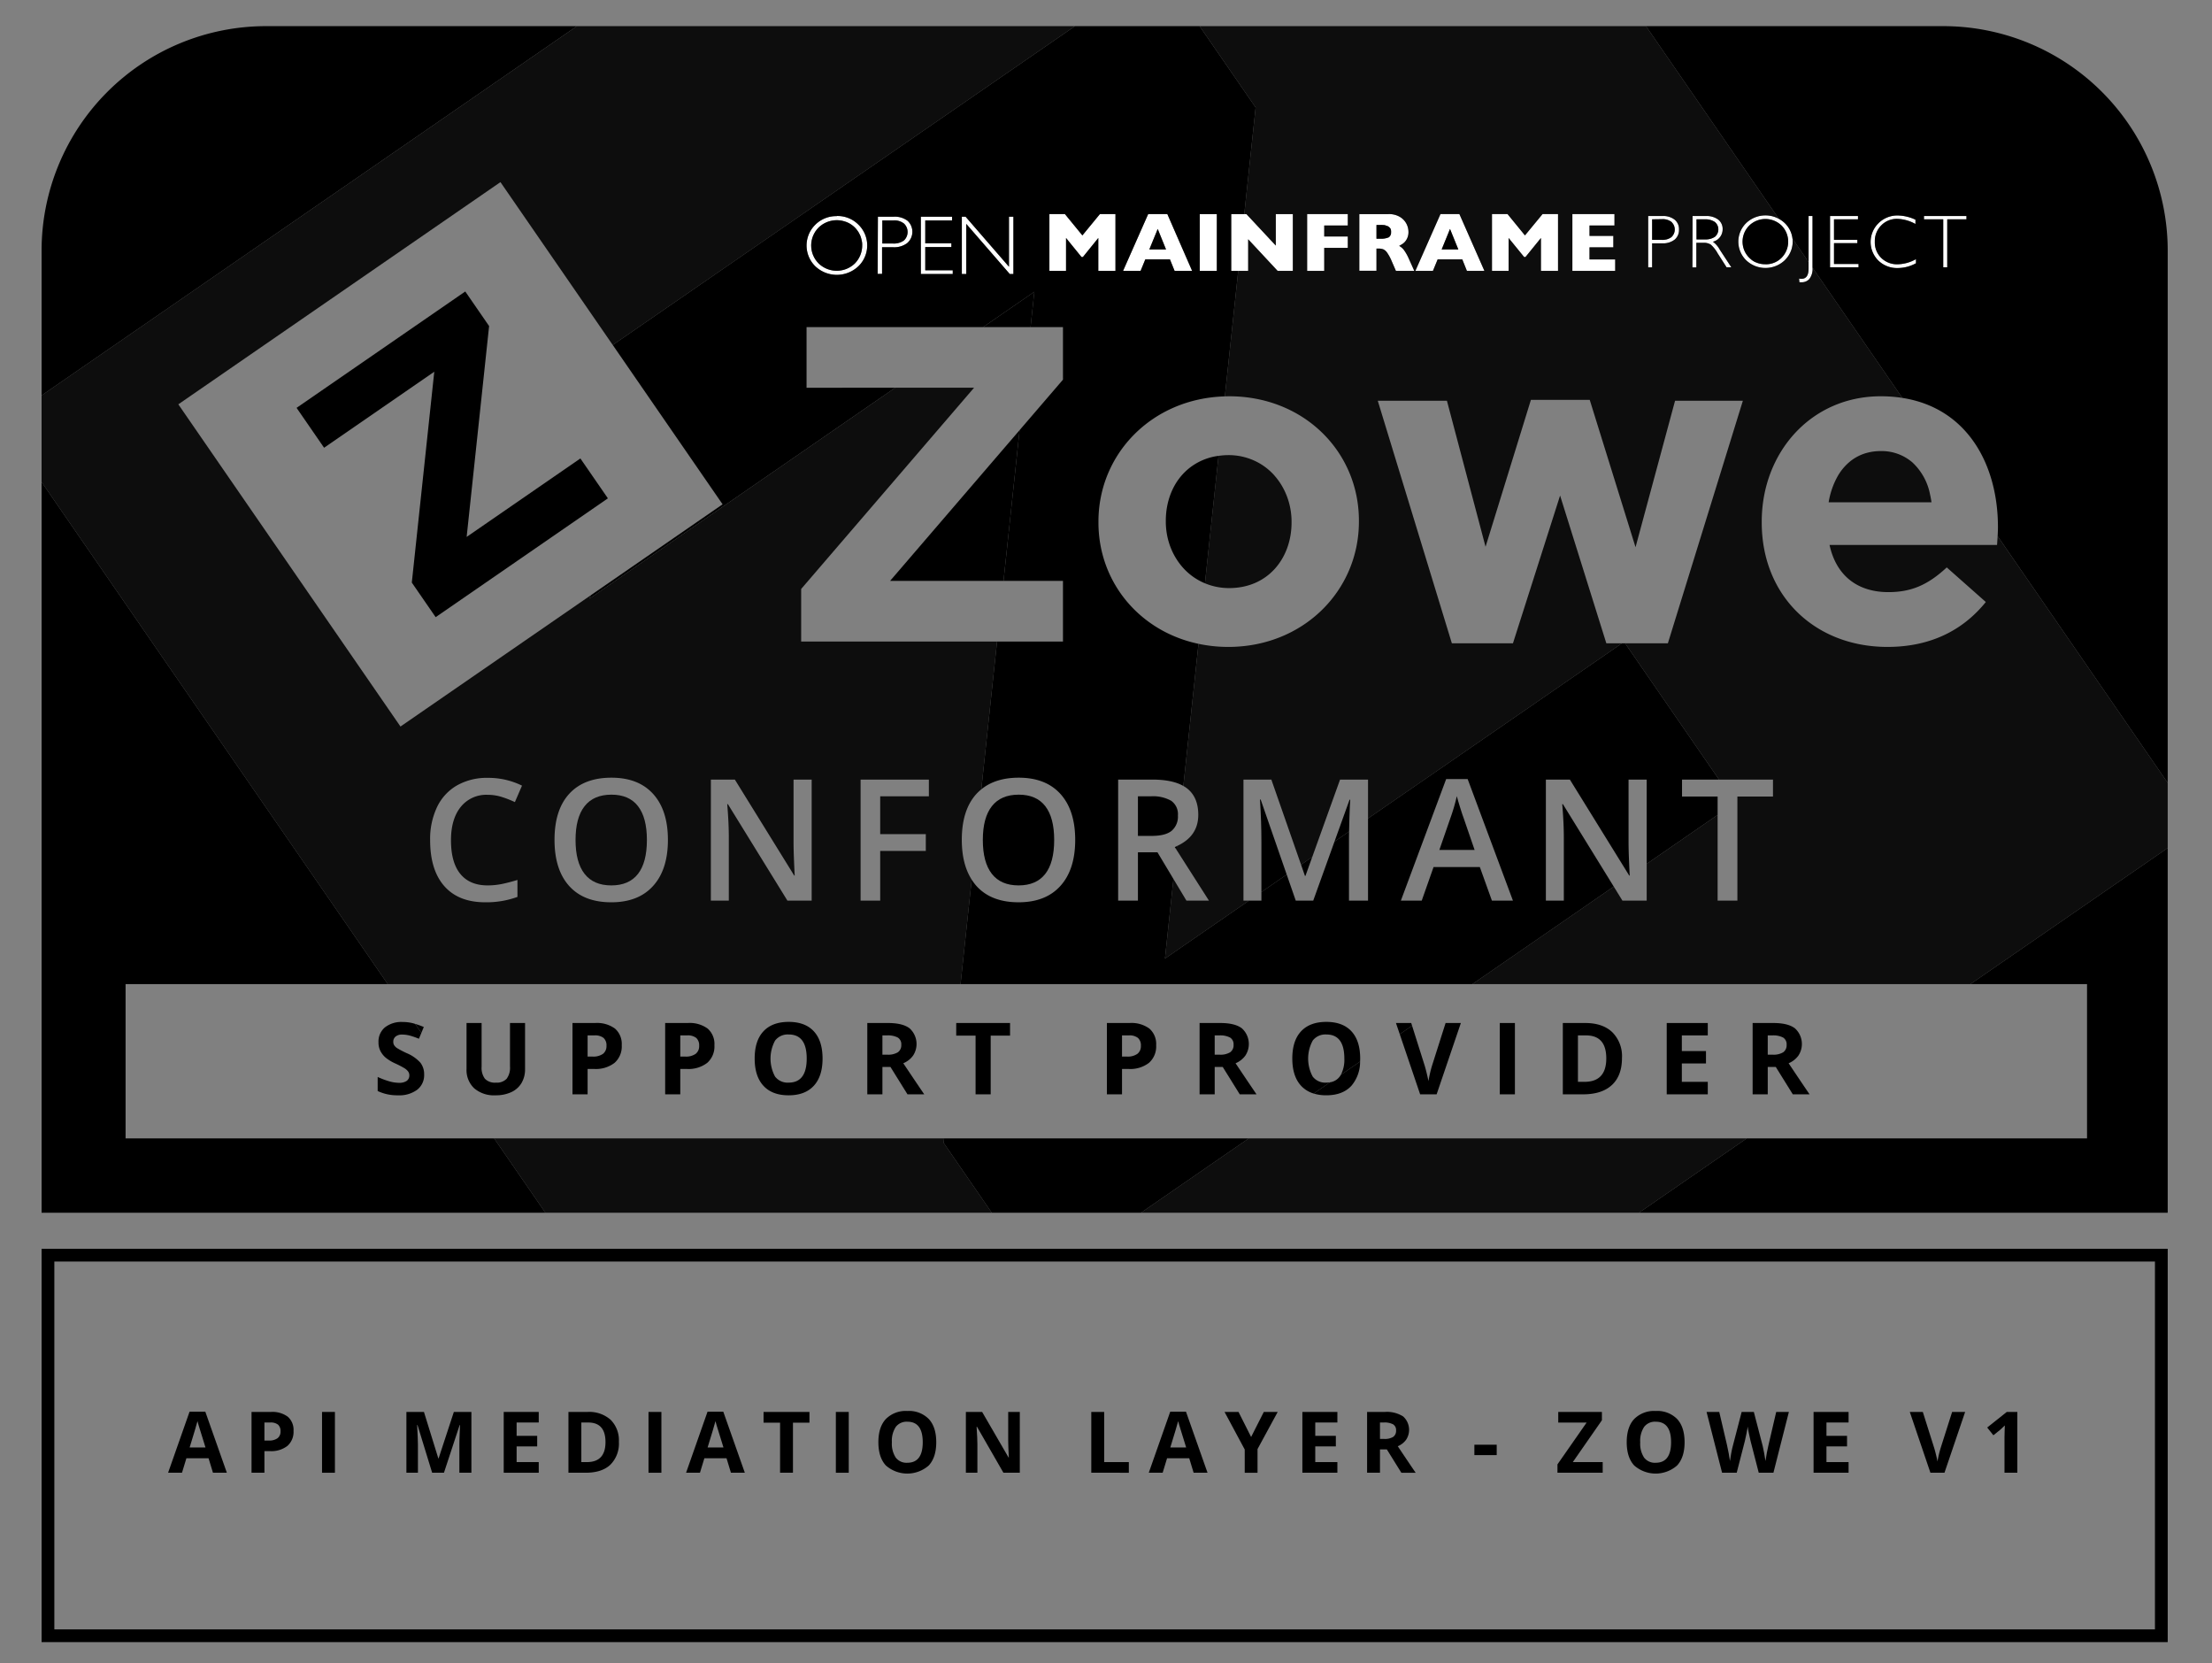 <svg id="Layer_1" data-name="Layer 1" xmlns="http://www.w3.org/2000/svg" viewBox="0 0 624.235 469.283"><rect x="0" y="0" width="624.235" height="469.283" fill="#808080" stroke="none"/><defs><style>.cls-1{fill:none;}.cls-2{fill:#fff;}.cls-3{opacity:0.9;}</style></defs><path d="M60.099,415.498l-1.243-4.083H52.602l-1.244,4.083h-3.919l6.055-17.225h4.447L64.019,415.498Zm-2.111-7.134q-1.726-5.55-1.942-6.277-.217-.728-.311-1.15-.388,1.503-2.218,7.428Z"/><path d="M82.834,403.695a5.244,5.244,0,0,1-1.73,4.235,7.399,7.399,0,0,1-4.922,1.467H74.622v6.102h-3.638V398.344h5.479A7.288,7.288,0,0,1,81.209,399.687,4.902,4.902,0,0,1,82.834,403.695Zm-8.213,2.722H75.818a3.984,3.984,0,0,0,2.511-.663,2.318,2.318,0,0,0,.833-1.93,2.383,2.383,0,0,0-.697-1.89,3.276,3.276,0,0,0-2.188-.609h-1.654Z"/><path d="M90.879,415.498V398.344H94.517V415.498Z"/><path d="M121.952,415.498l-4.13-13.458h-.105q.223,4.106.223,5.479v7.979h-3.25V398.344h4.951l4.061,13.118h.07l4.306-13.118h4.952V415.498h-3.392v-8.12q0-.574.018-1.325.018-.751.158-3.989h-.105L125.285,415.498Z"/><path d="M152.033,415.498h-9.88V398.344h9.88v2.98h-6.242v3.766h5.808v2.98h-5.808v4.424h6.242Z"/><path d="M174.65,406.757a8.448,8.448,0,0,1-2.411,6.488q-2.411,2.253-6.964,2.253h-4.857V398.344h5.386a9.069,9.069,0,0,1,6.523,2.218A8.157,8.157,0,0,1,174.65,406.757Zm-3.778.094q0-5.527-4.881-5.526H164.055V412.495h1.561Q170.872,412.495,170.872,406.851Z"/><path d="M183.012,415.498V398.344h3.638V415.498Z"/><path d="M206.274,415.498l-1.243-4.083h-6.254l-1.244,4.083H193.614l6.055-17.225h4.447l6.078,17.225Zm-2.111-7.134q-1.726-5.55-1.942-6.277-.217-.728-.311-1.15-.388,1.503-2.218,7.428Z"/><path d="M223.776,415.498h-3.637V401.372h-4.658v-3.027H228.434v3.027h-4.658Z"/><path d="M235.881,415.498V398.344H239.519V415.498Z"/><path d="M264.213,406.898q0,4.26-2.112,6.547a9.154,9.154,0,0,1-12.108,0q-2.112-2.288-2.112-6.57,0-4.283,2.118-6.542a7.917,7.917,0,0,1,6.071-2.259,7.809,7.809,0,0,1,6.049,2.276Q264.213,402.626,264.213,406.898Zm-12.52,0a7.164,7.164,0,0,0,1.091,4.329,3.816,3.816,0,0,0,3.262,1.455q4.354,0,4.354-5.784,0-5.796-4.33-5.797a3.844,3.844,0,0,0-3.273,1.461A7.135,7.135,0,0,0,251.694,406.898Z"/><path d="M287.793,415.498h-4.623L275.707,402.521H275.602q.223,3.438.223,4.905v8.072h-3.25V398.344h4.588l7.45,12.848h.083q-.177-3.343-.177-4.729v-8.119h3.274Z"/><path d="M307.965,415.498V398.344h3.638V412.495h6.958v3.004Z"/><path d="M336.848,415.498l-1.243-4.083H329.351l-1.244,4.083h-3.919l6.055-17.225h4.447L340.768,415.498Zm-2.111-7.134q-1.726-5.55-1.942-6.277-.217-.728-.311-1.15-.388,1.503-2.218,7.428Z"/><path d="M353.072,405.408l3.578-7.063h3.919l-5.69,10.478v6.677h-3.614v-6.56l-5.69-10.595H349.516Z"/><path d="M377.414,415.498H367.535V398.344h9.88v2.98h-6.242v3.766h5.808v2.98h-5.808v4.424h6.242Z"/><path d="M389.437,408.915v6.583h-3.638V398.344h4.998a8.558,8.558,0,0,1,5.175,1.272,5.077,5.077,0,0,1,.845,6.56,5.511,5.511,0,0,1-2.358,1.848q3.872,5.785,5.046,7.475h-4.037l-4.095-6.583Zm0-2.956h1.173a4.489,4.489,0,0,0,2.546-.575,2.052,2.052,0,0,0,.821-1.807,1.878,1.878,0,0,0-.839-1.737,5.094,5.094,0,0,0-2.599-.516h-1.103Z"/><path d="M416.075,410.524V407.59h6.301v2.934Z"/><path d="M452.287,415.498H439.521v-2.358l8.225-11.792h-8.002v-3.004h12.32v2.347L443.85,412.495h8.437Z"/><path d="M475.397,406.898q0,4.26-2.112,6.547a9.154,9.154,0,0,1-12.108,0q-2.112-2.288-2.112-6.57,0-4.283,2.118-6.542a7.917,7.917,0,0,1,6.071-2.259,7.809,7.809,0,0,1,6.049,2.276Q475.397,402.626,475.397,406.898Zm-12.52,0a7.164,7.164,0,0,0,1.091,4.329,3.816,3.816,0,0,0,3.262,1.455q4.354,0,4.354-5.784,0-5.796-4.33-5.797a3.844,3.844,0,0,0-3.273,1.461A7.135,7.135,0,0,0,462.877,406.898Z"/><path d="M500.468,415.498h-4.143l-2.323-9.012q-.129-.48-.439-1.988-.312-1.507-.358-2.024-.07.634-.352,2.036-.283,1.402-.435,2l-2.312,8.988H485.977L481.6,398.344h3.579l2.193,9.363q.576,2.593.834,4.494.07-.669.322-2.071t.476-2.177l2.499-9.609h3.438l2.5,9.609q.164.646.41,1.972t.376,2.276q.117-.916.375-2.282t.47-2.212l2.183-9.363h3.578Z"/><path d="M521.677,415.498h-9.88V398.344h9.88v2.98H515.435v3.766h5.808v2.98H515.435v4.424h6.242Z"/><path d="M550.897,398.344h3.672l-5.831,17.154H544.772l-5.82-17.154h3.673l3.227,10.208q.27.904.558,2.106.287,1.203.357,1.672a30.129,30.129,0,0,1,.88-3.778Z"/><path d="M569.301,415.498h-3.626v-9.927l.035-1.631.059-1.783q-.904.904-1.255,1.185l-1.972,1.584-1.748-2.183,5.526-4.399h2.98Z"/><path class="cls-1" d="M391.911,66.951a1.618,1.618,0,0,0,.652-1.448V65.457a1.621,1.621,0,0,0-.74-1.536,4.731,4.731,0,0,0-2.364-.449h-1.013v3.871h1.032A5.416,5.416,0,0,0,391.911,66.951Z"/><path class="cls-1" d="M483.964,66.803a2.726,2.726,0,0,0,.319-3.839l-.333-.333a4.634,4.634,0,0,0-2.826-.754h-2.364v5.666h2.391A4.66,4.66,0,0,0,483.964,66.803Z"/><path class="cls-1" d="M471.671,66.905a2.897,2.897,0,0,0,.209-4.092v0l-.001-.001a.262.262,0,0,1-.032-.037l-.143-.157a4.013,4.013,0,0,0-2.641-.782l-2.826.042v5.796h2.683A4.201,4.201,0,0,0,471.671,66.905Z"/><polygon class="cls-1" points="409.201 64.589 406.837 70.385 411.551 70.385 409.201 64.589"/><path class="cls-1" d="M255.083,67.848a3.273,3.273,0,0,0,.176-4.621.674.674,0,0,0-.162-.162,4.321,4.321,0,0,0-2.896-.883h-3.205v6.522H252.012A4.838,4.838,0,0,0,255.083,67.848Z"/><path class="cls-1" d="M530.751,127.26c-7.984,0-13.18,5.703-14.701,14.447h29.021C543.931,133.09,538.862,127.26,530.751,127.26Z"/><polygon class="cls-1" points="326.713 64.589 324.34 70.385 329.063 70.385 326.713 64.589"/><path class="cls-1" d="M231.025,74.328a7.369,7.369,0,0,0,10.218,0,7.246,7.246,0,0,0,0-10.144,7.372,7.372,0,0,0-10.218,0,7.155,7.155,0,0,0-.025,10.119l.006.006Z"/><path class="cls-1" d="M502.775,72.72a6.466,6.466,0,0,0,0-9.075,6.56,6.56,0,0,0-9.145,0,6.407,6.407,0,0,0-.001,9.061l.001 0a6.256,6.256,0,0,0,4.579,1.841v.014A6.206,6.206,0,0,0,502.775,72.72Z"/><path class="cls-2" d="M466.236,68.644h2.752a5.382,5.382,0,0,0,3.608-1.041,3.521,3.521,0,0,0,1.221-2.826,3.407,3.407,0,0,0-1.221-2.798,5.186,5.186,0,0,0-3.488-1.031h-3.987V75.416h1.115Zm0-6.767,2.826-.042a4.013,4.013,0,0,1,2.641.782l.143.157a.261.261,0,0,0,.032.037,2.897,2.897,0,0,1-.207,4.092l-0.0 0-.001.001a4.2,4.2,0,0,1-2.752.768H466.236Z"/><path class="cls-2" d="M478.719,68.501h1.998a3.648,3.648,0,0,1,2.058.495,9.42,9.42,0,0,1,1.957,2.479l2.521,3.941h1.337l-3.275-5a6.695,6.695,0,0,0-1.929-2.22,3.594,3.594,0,0,0,2.752-3.506,3.34,3.34,0,0,0-1.23-2.724,5.487,5.487,0,0,0-3.566-1.018h-3.696l-.042,14.496h1.115Zm.042-6.624h2.364a4.634,4.634,0,0,1,2.826.754l.333.333a2.726,2.726,0,0,1-.319,3.839,4.66,4.66,0,0,1-2.812.74h-2.391Z"/><path class="cls-2" d="M503.645,73.442l.176-.185c.028-.032.055-.06.083-.088a7.25,7.25,0,0,0-.258-10.249L503.645,62.919a7.912,7.912,0,0,0-10.856,0l-.143.148-.009.005a7.339,7.339,0,0,0,.153,10.37A7.906,7.906,0,0,0,503.645,73.442Zm-10.014-.735a6.407,6.407,0,0,1-.001-9.061l.001-0a6.56,6.56,0,0,1,9.145,0,6.466,6.466,0,0,1,0,9.075,6.206,6.206,0,0,1-4.565,1.841V74.547a6.256,6.256,0,0,1-4.579-1.841Z"/><path class="cls-2" d="M508.472,79.636a2.899,2.899,0,0,0,2.132-.916,4.69,4.69,0,0,0,.897-3.275V60.949h-1.115V75.764c0,1.943-.666,2.9-2.031,2.9a3.475,3.475,0,0,1-.652-.074l.102,1.045Q508.139,79.65,508.472,79.636Z"/><polygon class="cls-2" points="524.487 74.474 517.563 74.474 517.563 68.604 524.154 68.604 524.154 67.66 517.563 67.66 517.563 61.878 524.33 61.878 524.33 60.949 516.444 60.949 516.444 75.413 524.487 75.413 524.487 74.474"/><path class="cls-2" d="M540.549,61.979v.003c.02.009.04.016.06.025Z"/><path class="cls-2" d="M535.576,75.62a10.747,10.747,0,0,0,5.116-1.351V73.113a10.927,10.927,0,0,1-5.143,1.448,6.381,6.381,0,0,1-4.653-1.785,6.133,6.133,0,0,1-1.813-4.607,6.208,6.208,0,0,1,1.813-4.579,6.076,6.076,0,0,1,4.491-1.841,11.068,11.068,0,0,1,5.162,1.448V61.982a12.151,12.151,0,0,0-5.028-1.191,7.546,7.546,0,0,0-5.352,2.132.532.532,0,0,1-.102.102l-.004.005h-0a7.406,7.406,0,0,0,.005,10.472A7.582,7.582,0,0,0,535.576,75.62Z"/><polygon class="cls-2" points="548.388 75.413 549.521 75.413 549.521 61.878 554.942 61.878 554.942 60.949 542.953 60.949 542.953 61.878 548.388 61.878 548.388 75.413"/><polygon class="cls-2" points="314.787 76.429 314.787 60.401 310.393 60.401 305.453 66.415 300.527 60.401 296.146 60.401 296.146 76.429 300.841 76.429 300.841 67.14 305.208 72.516 305.596 72.516 309.944 67.14 309.944 76.429 314.787 76.429"/><path class="cls-2" d="M323.207,73.184h6.957l1.318,3.247h4.945L329.429,60.399h-5.407l-7.091,16.032h4.945Zm3.506-8.594,2.35,5.796h-4.723Z"/><rect class="cls-2" x="338.573" y="60.402" width="4.824" height="16.027"/><polygon class="cls-2" points="352.24 67.501 360.557 76.429 364.849 76.429 364.849 60.401 360.034 60.401 360.034 69.282 351.745 60.401 347.457 60.401 347.457 76.429 352.24 76.429 352.24 67.501"/><polygon class="cls-2" points="373.707 69.936 380.358 69.936 380.358 66.721 373.707 66.721 373.707 63.617 380.358 63.617 380.358 60.398 368.878 60.398 368.878 76.429 373.707 76.429 373.707 69.936"/><path class="cls-2" d="M390.348,70.328a2.689,2.689,0,0,1,1.082.925,12.418,12.418,0,0,1,1.249,2.28l1.258,2.896h5.19l-1.577-3.506a12.791,12.791,0,0,0-1.42-2.479,4.449,4.449,0,0,0-1.277-1.073,10.996,10.996,0,0,0,1.175-.726,3.759,3.759,0,0,0,.985-1.216,4.077,4.077,0,0,0,.463-2.058,5.066,5.066,0,0,0-.55-2.202,4.867,4.867,0,0,0-1.841-1.957,5.925,5.925,0,0,0-3.261-.809H383.604V76.387h4.843V70.125h.537A3.927,3.927,0,0,1,390.348,70.328Zm-1.901-6.855h1.013a4.731,4.731,0,0,1,2.364.449,1.621,1.621,0,0,1,.74,1.536v.046a1.618,1.618,0,0,1-.652,1.448,5.417,5.417,0,0,1-2.433.393h-1.032Z"/><path class="cls-2" d="M405.709,73.184h6.957l1.304,3.247h4.945L411.852,60.399h-5.347l-7.086,16.032h4.958Zm3.492-8.594L411.551,70.385h-4.713Z"/><polygon class="cls-2" points="425.737 67.14 430.118 72.516 430.492 72.516 434.859 67.14 434.859 76.429 439.683 76.429 439.683 60.401 435.307 60.401 430.349 66.415 425.437 60.401 421.042 60.401 421.042 76.429 425.737 76.429 425.737 67.14"/><polygon class="cls-2" points="455.815 73.196 448.567 73.196 448.567 69.777 455.293 69.777 455.293 66.544 448.567 66.544 448.567 63.616 455.612 63.616 455.612 60.401 443.729 60.401 443.729 76.429 455.815 76.429 455.815 73.196"/><path class="cls-2" d="M242.214,75.137l.204-.199a.142.142,0,0,1,.037-.037,8.176,8.176,0,0,0-.241-11.559,8.307,8.307,0,0,0-6.073-2.405v.042a8.344,8.344,0,0,0-6.045,2.405l-.157.162a8.201,8.201,0,0,0,.157,11.591A8.838,8.838,0,0,0,242.214,75.137Zm-11.189-10.953a7.372,7.372,0,0,1,10.218,0,7.246,7.246,0,0,1,0,10.144,7.369,7.369,0,0,1-10.218,0l-.018-.019a7.155,7.155,0,0,1,.012-10.119h0l.006-.006Z"/><path class="cls-2" d="M248.922,69.749h3.09a6.064,6.064,0,0,0,4.015-1.175,4.227,4.227,0,0,0,.088-6.291,5.995,5.995,0,0,0-3.913-1.147h-4.454l-.069,16.134h1.244Zm.074-7.567h3.205a4.321,4.321,0,0,1,2.896.883.674.674,0,0,1,.162.162,3.273,3.273,0,0,1-.176,4.621,4.838,4.838,0,0,1-3.071.856h-3.016Z"/><polygon class="cls-2" points="268.869 76.255 261.112 76.255 261.112 69.691 268.48 69.691 268.48 68.646 261.112 68.646 261.112 62.184 268.679 62.184 268.679 61.139 259.868 61.139 259.868 77.3 268.869 77.3 268.869 76.255"/><polygon class="cls-2" points="272.683 63.164 284.955 77.3 285.986 77.3 285.986 61.139 284.737 61.139 284.737 75.255 272.493 61.139 271.435 61.139 271.435 77.3 272.683 77.3 272.683 63.164"/><polygon points="368.402 247.108 370.321 241.768 367.159 243.949 368.262 247.108 368.402 247.108"/><path d="M243.281,69.942a7.239,7.239,0,0,1-.485,2.008A7.238,7.238,0,0,0,243.281,69.942Z"/><path d="M252.202,62.182h-0a4.318,4.318,0,0,1,.775.022A4.317,4.317,0,0,0,252.202,62.182Z"/><path d="M332.025,239.766l.115-1.079c-.209.096-.398.202-.617.292Z"/><path d="M231.019,64.19c-.082.082-.154.17-.231.255.079-.087.153-.177.237-.261Z"/><path d="M343.871,128.608a16.68,16.68,0,0,0-8.731,3.859,16.68,16.68,0,0,1,8.731-3.859Z"/><path d="M321.127,224.66v11.166h3.878q3.901,0,5.653-1.448a5.256,5.256,0,0,0,1.752-4.299,4.625,4.625,0,0,0-1.893-4.157,10.375,10.375,0,0,0-5.699-1.262Z"/><path d="M548.39,7.377h-83.886l37.481,54.348A7.902,7.902,0,0,1,503.645,62.919l.001.001a7.218,7.218,0,0,1,2.203,4.409l4.538,6.58V60.949h1.115V75.445c.003.027-.002.054.001.081L536.832,112.255c18.468,2.876,26.996,18.973,26.996,36.422,0,.805-.037,1.683-.089,2.593l47.997,69.596V70.723A63.346,63.346,0,0,0,548.39,7.377Zm-23.903,68.036h-8.043V60.949h7.886v.929h-6.767v5.782h6.591v.944h-6.591v5.87h6.924Zm16.205-1.144a10.748,10.748,0,0,1-5.116,1.351,7.582,7.582,0,0,1-5.509-2.118,7.406,7.406,0,0,1-.005-10.472h0l.004-.005a.532.532,0,0,0,.102-.102,7.545,7.545,0,0,1,5.352-2.132,12.151,12.151,0,0,1,5.028,1.191v-.003l.06.028c-.02-.009-.04-.016-.06-.025v1.214a11.069,11.069,0,0,0-5.162-1.448,6.077,6.077,0,0,0-4.491,1.841,6.208,6.208,0,0,0-1.813,4.579,6.132,6.132,0,0,0,1.813,4.607,6.382,6.382,0,0,0,4.653,1.785,10.928,10.928,0,0,0,5.144-1.448Zm14.25-12.391h-5.421v13.535h-1.133v-13.535h-5.435v-.929h11.989Z"/><path d="M254.378,68.255a4.837,4.837,0,0,0,.705-.407,3.256,3.256,0,0,0,.96-1.652,3.256,3.256,0,0,1-.96,1.652A4.836,4.836,0,0,1,254.378,68.255Z"/><path d="M255.935,64.336a3.262,3.262,0,0,0-.676-1.108.676.676,0,0,0-.162-.162.673.673,0,0,1,.162.162A3.261,3.261,0,0,1,255.935,64.336Z"/><polygon points="326.713 64.59 326.713 64.59 329.063 70.385 326.713 64.59"/><path d="M412.944,230.5q-.352-.935-.97-2.943-.62-2.008-.853-2.943a52.443,52.443,0,0,1-1.846,6.284l-3.083,8.899h9.951Z"/><path d="M203.921,142.283l-37.208,25.66-.352.946,86.273-59.498H227.613v-17.108h49.828l14.449-9.965-1.062,9.965h9.148v14.827l-12.247,14.252-4.532,42.523h16.779v17.108H281.374l-4.444,41.7q3.999-3.277,10.566-3.289,7.616,0,11.773,4.602,4.157,4.603,4.157,12.965,0,8.339-4.169,12.964-4.17,4.626-11.809,4.625-7.731,0-11.878-4.59a13.764,13.764,0,0,1-1.355-1.812l-3.142,29.479H415.522l39.889-27.509-14.348-23.248h-.187l.116,1.519q.327,4.345.327,7.942v17.753H436.252V219.941h6.773l16.749,27.073h.14q-.047-.536-.187-3.912-.141-3.375-.141-5.268V219.941h5.116v23.777l20.014-13.802V224.73H474.673v-4.789h10.452l-26.511-38.441h-.904l-71.649,49.412v23.18h-5.373V237.204c0-.76.01-1.639.027-2.605l-4.121,2.842L370.598,254.093h-4.929l-2.554-7.355-7.14,4.924v2.431H352.45l-23.693,16.34,2.393-22.456L326.64,240.451H321.127v13.642h-5.582V219.941h9.646q5.624,0,8.754,1.799l4.273-40.101c-16.657-3.526-28.232-17.414-28.232-34.229v-.254c0-19.142,15.122-34.737,35.671-35.329l3.772-35.398h-1.974v-16.028h3.682l3.207-30.093-15.814-22.931H303.35L172.919,97.329Zm204.187,77.519H414.181l12.777,34.291h-5.933l-3.41-9.483H404.557l-3.34,9.483h-5.887ZM338.573,60.402h4.824V76.429H338.573Zm-14.552-.003h5.407l6.998,16.032h-4.945l-1.318-3.247h-6.957l-1.332,3.247h-4.945Zm-27.875.002h4.381l4.926,6.014,4.94-6.014h4.394v16.028h-4.843v-9.289l-4.348,5.376h-.388l-4.367-5.376v9.289h-4.695Zm-24.711.738h1.058l12.244,14.116V61.139h1.249v16.161h-1.031l-12.272-14.136v14.136h-1.248Zm-11.567,0h8.811v1.045h-7.567v6.462h7.368v1.045h-7.368v6.564h7.757v1.045h-9.001Zm-12.121-.003h4.454a5.994,5.994,0,0,1,3.913,1.147,4.227,4.227,0,0,1-.088,6.291,6.064,6.064,0,0,1-4.015,1.175h-3.09v7.521h-1.244Zm-17.809,2.409.157-.162a8.344,8.344,0,0,1,6.046-2.405V60.937a8.307,8.307,0,0,1,6.073,2.405,8.176,8.176,0,0,1,.24,11.559.142.142,0,0,0-.037.037l-.203.199a8.838,8.838,0,0,1-12.119,0A8.201,8.201,0,0,1,229.938,63.546Z"/><path d="M287.449,249.795q4.976,0,7.511-3.224,2.534-3.224,2.534-9.601,0-6.284-2.512-9.531-2.511-3.246-7.486-3.246-5.023,0-7.58,3.246-2.558,3.248-2.558,9.531,0,6.306,2.546,9.565Q282.45,249.794,287.449,249.795Z"/><polygon points="231.006 74.309 231.006 74.309 231.025 74.328 231.006 74.309 231.006 74.309"/><polygon points="266.434 321.171 266.299 322.445 279.882 342.142 321.988 342.142 352.396 321.171 266.434 321.171"/><polygon points="35.439 321.171 35.439 277.636 109.425 277.636 11.736 135.985 11.736 323.699 11.736 342.142 153.911 342.142 139.448 321.171 35.439 321.171"/><path d="M75.081,7.377A63.346,63.346,0,0,0,11.736,70.723v40.842L162.811,7.377Z"/><polygon points="588.971 277.636 588.971 321.171 492.935 321.171 462.527 342.142 611.736 342.142 611.736 239.241 556.062 277.636 588.971 277.636"/><path d="M329.472,142.349a20.082,20.082,0,0,1,.584-2.144A20.082,20.082,0,0,0,329.472,142.349Z"/><path d="M330.048,153.61a19.919,19.919,0,0,1-.782-3.147A19.919,19.919,0,0,0,330.048,153.61Z"/><path d="M328.997,146.904v0a21.745,21.745,0,0,1,.474-4.555A21.745,21.745,0,0,0,328.997,146.904Z"/><path d="M333.02,159.176A19.002,19.002,0,0,1,330.048,153.61,19.002,19.002,0,0,0,333.02,159.176Z"/><path d="M468.919,67.673a4.18,4.18,0,0,0,1.06-.071,4.178,4.178,0,0,1-1.06.071Z"/><path d="M471.847,62.775a.263.263,0,0,0,.032.037l.001.001-0-.001a.252.252,0,0,1-.032-.037l-.143-.157a4.013,4.013,0,0,0-2.641-.782h-0a4.012,4.012,0,0,1,2.641.782Z"/><path d="M471.671,66.905a4.2,4.2,0,0,1-1.309.625A4.198,4.198,0,0,0,471.671,66.905Z"/><path d="M471.673,66.904h0a2.872,2.872,0,0,0,.264-.292,2.881,2.881,0,0,1-.266.294Z"/><path d="M391.911,66.951a1.618,1.618,0,0,0,.516-.638A1.618,1.618,0,0,1,391.911,66.951Z"/><g class="cls-3"><path d="M563.574,153.746H516.305c1.9,8.745,7.984,13.307,16.602,13.307,6.463,0,11.152-2.027,16.474-6.97l11.026,9.758c-6.337,7.857-15.461,12.673-27.754,12.673-20.404,0-35.484-14.32-35.484-35.104v-.254c0-19.389,13.814-35.357,33.583-35.357a39.483,39.483,0,0,1,6.081.456L511.503,75.526a4.687,4.687,0,0,1-.898,3.194,2.9,2.9,0,0,1-2.132.916q-.333.014-.666 0l-.102-1.045a3.477,3.477,0,0,0,.652.074c1.365,0,2.031-.957,2.031-2.9V73.909l-4.538-6.58a7.233,7.233,0,0,1-1.945,5.84c-.028.028-.056.055-.083.088l-.176.185a7.906,7.906,0,0,1-10.856,0,7.339,7.339,0,0,1-.153-10.37l.009-.005.143-.148a7.909,7.909,0,0,1,9.196-1.193l-37.481-54.348H338.532l15.814,22.931-3.207,30.093h.606l8.289,8.881v-8.881h4.815v16.028h-4.292l-8.317-8.928v8.928h-2.809L345.659,111.828c.402-.012.802-.028,1.208-.028,21.037,0,36.624,15.588,36.624,35.104v.253c0,19.517-15.714,35.358-36.878,35.358a40.463,40.463,0,0,1-8.393-.876l-4.273,40.101a8.677,8.677,0,0,1,1.034.678q3.176,2.476,3.177,7.475c0,4.04-2.023,6.963-6.016,8.795l-.115,1.079,9.145,14.326h-6.354l-3.666-6.116-2.393,22.456,23.693-16.34h-1.544V219.941h7.872l8.381,24.008,3.162-2.181,7.845-21.827h7.896v10.971L457.711,181.5h-4.393l-13.053-41.694-13.306,41.694h-17.235l-20.911-68.434h19.517l10.899,41.187,12.799-41.44h16.602l12.926,41.567,11.152-41.314h19.137l-21.165,68.434H458.615l26.511,38.441h15.219v4.789H490.3v29.362h-5.583V229.916l-20.014,13.802v10.374h-6.845l-2.447-3.966L415.522,277.636H556.062l55.674-38.395v-18.374l-47.997-69.596C563.693,152.079,563.634,152.912,563.574,153.746ZM380.358,63.617h-6.651v3.104h6.651v3.215h-6.651v6.493h-4.829v-16.031h11.48ZM393.937,76.429l-1.258-2.896a12.413,12.413,0,0,0-1.249-2.28,2.689,2.689,0,0,0-1.082-.925,3.926,3.926,0,0,0-1.365-.203h-.537v6.263h-4.843V60.402h8.219a5.925,5.925,0,0,1,3.261.809,4.866,4.866,0,0,1,1.841,1.957,5.064,5.064,0,0,1,.55,2.202,4.077,4.077,0,0,1-.462,2.058,3.76,3.76,0,0,1-.985,1.216,10.993,10.993,0,0,1-1.175.726,4.448,4.448,0,0,1,1.277,1.073,12.792,12.792,0,0,1,1.42,2.479l1.577,3.506Zm20.033.002-1.304-3.247h-6.957l-1.332,3.247h-4.958l7.086-16.032h5.347l7.063,16.032Zm25.713-.002h-4.824v-9.289l-4.367,5.376h-.374l-4.381-5.376v9.289h-4.695v-16.028h4.395l4.912,6.014,4.958-6.014h4.376Zm16.132,0H443.729v-16.028h11.883v3.215h-7.045v2.928h6.726v3.233h-6.726v3.419h7.248Zm16.781-8.826a5.382,5.382,0,0,1-3.608,1.041h-2.752v6.772h-1.115V60.948h3.987a5.185,5.185,0,0,1,3.488,1.031,3.407,3.407,0,0,1,1.221,2.798A3.521,3.521,0,0,1,472.596,67.604Zm14.656,7.812-2.521-3.941a9.421,9.421,0,0,0-1.957-2.479,3.648,3.648,0,0,0-2.058-.495h-1.998l-0,6.943h-1.115l.042-14.496h3.696a5.487,5.487,0,0,1,3.566,1.018,3.339,3.339,0,0,1,1.23,2.724,3.594,3.594,0,0,1-2.752,3.506,6.694,6.694,0,0,1,1.929,2.22l3.275,5Z"/></g><path d="M388.447,67.345v0h1.031a5.414,5.414,0,0,0,.622.007,5.416,5.416,0,0,1-.622-.007Z"/><path d="M481.124,61.877a4.623,4.623,0,0,1,1.341.124,4.626,4.626,0,0,0-1.341-.124h-2.364l0,5.666V61.877Z"/><polygon points="291.89 82.319 277.441 92.283 290.828 92.283 291.89 82.319"/><polygon points="163.787 129.341 131.689 151.477 138.028 91.989 131.301 82.235 83.695 115.066 91.457 126.321 122.555 104.874 116.215 164.363 122.943 174.117 171.55 140.596 163.787 129.341"/><polygon points="283.197 163.885 287.729 121.362 251.185 163.885 283.197 163.885"/><g class="cls-3"><polygon points="266.434 321.171 139.448 321.171 153.911 342.142 279.882 342.142 266.299 322.445 266.434 321.171"/></g><g class="cls-3"><polygon points="352.396 321.171 321.988 342.142 462.527 342.142 492.935 321.171 352.396 321.171"/></g><g class="cls-3"><path d="M271.074,277.636l3.142-29.479c-1.85-2.887-2.792-6.621-2.792-11.234q0-8.457,4.17-12.988a12.972,12.972,0,0,1,1.335-1.243l4.444-41.7h-55.282v-14.827l48.791-56.775H252.634l-86.273,59.498.352-.946-53.698,37.032L50.323,114.07l90.905-62.692,31.69,45.951L303.35,7.377H162.811L11.736,111.565v24.419l97.689,141.652ZM242.861,219.941h19.27v4.719H248.397V235.335H261.267v4.742H248.397v14.016H242.861Zm-42.252,0h6.773l16.749,27.073h.14q-.047-.536-.187-3.912-.141-3.375-.141-5.268V219.941h5.116v34.151h-6.845l-16.795-27.214h-.187l.116,1.519q.327,4.345.327,7.942v17.753h-5.068Zm-39.951,3.994q4.169-4.531,11.901-4.531,7.616,0,11.773,4.602,4.157,4.603,4.157,12.965,0,8.339-4.169,12.964-4.17,4.626-11.809,4.625-7.731,0-11.878-4.59-4.147-4.589-4.146-13.046Q156.488,228.467,160.658,223.935Zm-37.323,3.762a13.913,13.913,0,0,1,5.641-6.12,17.067,17.067,0,0,1,8.667-2.126,21.519,21.519,0,0,1,9.67,2.195l-2.009,4.648a30.106,30.106,0,0,0-3.655-1.437,13.19,13.19,0,0,0-4.053-.619,9.201,9.201,0,0,0-7.568,3.411q-2.757,3.41-2.757,9.413,0,6.284,2.651,9.508,2.651,3.223,7.674,3.224a20.156,20.156,0,0,0,4.204-.433q2.033-.432,4.229-1.109v4.789a25.649,25.649,0,0,1-9.11,1.518q-7.499,0-11.516-4.543-4.018-4.542-4.019-12.999A20.997,20.997,0,0,1,123.334,227.697Z"/></g><g class="cls-3"><path d="M172.512,249.795q4.976,0,7.511-3.224,2.534-3.224,2.534-9.601,0-6.284-2.512-9.531-2.511-3.246-7.486-3.246-5.023,0-7.58,3.246-2.558,3.248-2.558,9.531,0,6.306,2.546,9.565Q167.513,249.794,172.512,249.795Z"/></g><path d="M346.613,128.401a17.455,17.455,0,0,1,8.861,2.334,17.455,17.455,0,0,0-8.861-2.334,19.895,19.895,0,0,0-2.742.207v0A19.896,19.896,0,0,1,346.613,128.401Z"/><path d="M493.63,63.646c-.063.063-.118.131-.178.196.06-.065.115-.134.178-.197Z"/><path d="M497.571,74.53a6.243,6.243,0,0,0,.639.018v.014h0v-.014A6.246,6.246,0,0,1,497.571,74.53Z"/><path d="M381.039,225.618h-.187l-4.258,11.824,4.121-2.842c.021-1.192.054-2.524.102-4.029Q380.945,226.482,381.039,225.618Z"/><path d="M355.577,225.571q.397,6.354.397,11.913v14.178l7.14-4.924L355.765,225.571Z"/><path d="M11.736,463.283h600V352.313h-600Zm3.6-107.37h592.8V459.683H15.336Z"/><path d="M392.167,64.215a1.619,1.619,0,0,0-.343-.293,4.731,4.731,0,0,0-2.364-.449h-1.013V67.345h1.031a5.415,5.415,0,0,0,2.433-.393,1.618,1.618,0,0,0,.652-1.448v-.046a1.622,1.622,0,0,0-.397-1.242Z"/><path d="M484.283,62.964l-.333-.333a4.805,4.805,0,0,0-2.826-.754h-2.364v5.666h2.391a4.66,4.66,0,0,0,2.812-.74A2.725,2.725,0,0,0,484.283,62.964Z"/><path d="M472.467,63.802a2.917,2.917,0,0,0-.173-.375c-.024-.047-.039-.096-.066-.142a2.951,2.951,0,0,0-.245-.333c-.037-.046-.063-.096-.103-.14l-.001-.001a.263.263,0,0,1-.032-.037l-.143-.157a4.012,4.012,0,0,0-2.641-.782l-2.826.042v5.796h2.682a4.178,4.178,0,0,0,1.06-.071c.128-.023.258-.037.383-.072a4.2,4.2,0,0,0,1.309-.625,2.881,2.881,0,0,0,.266-.294c.041-.049.091-.091.129-.142a2.837,2.837,0,0,0,.214-.361c.023-.044.055-.084.076-.129a2.869,2.869,0,0,0,.151-.428c.01-.034.027-.066.035-.1a2.881,2.881,0,0,0,.06-.407c.005-.048.019-.095.021-.143a2.897,2.897,0,0,0-.018-.415c-.004-.047 0-.094-.006-.14a2.888,2.888,0,0,0-.101-.419C472.485,63.887,472.481,63.843,472.467,63.802Z"/><path d="M340.039,164.566l3.832-35.958a16.68,16.68,0,0,0-8.731,3.859,16.957,16.957,0,0,0-4.278,5.709,19.014,19.014,0,0,0-.807,2.029,20.082,20.082,0,0,0-.584,2.144,21.745,21.745,0,0,0-.474,4.555v.253a20.427,20.427,0,0,0,.268,3.307A19.919,19.919,0,0,0,330.048,153.61a19.002,19.002,0,0,0,2.972,5.566A17.206,17.206,0,0,0,340.039,164.566Z"/><g class="cls-3"><path d="M343.871,128.608l-3.832,35.958a17.701,17.701,0,0,0,6.828,1.347c11.025,0,17.615-8.491,17.615-18.503v-.254a20.21,20.21,0,0,0-.188-2.719,19.809,19.809,0,0,0-2.196-6.768,18.367,18.367,0,0,0-2.366-3.412c-.067-.076-.125-.159-.193-.233a17.247,17.247,0,0,0-4.065-3.29,17.455,17.455,0,0,0-8.861-2.334A19.896,19.896,0,0,0,343.871,128.608Z"/></g><polygon points="406.838 70.385 411.551 70.385 409.201 64.59 406.838 70.385"/><path d="M254.378,68.255a4.836,4.836,0,0,0,.705-.407,3.256,3.256,0,0,0,.96-1.652,3.267,3.267,0,0,0-.784-2.968.673.673,0,0,0-.162-.162,4.321,4.321,0,0,0-2.896-.883h-3.205V68.704h3.016A4.838,4.838,0,0,0,254.378,68.255Z"/><g class="cls-3"><path d="M526.56,127.844a12.843,12.843,0,0,0-4.613,2.468,15.011,15.011,0,0,0-3.422,4.17,22.42,22.42,0,0,0-2.475,7.226h29.021c-.099-.749-.239-1.469-.397-2.174a16.627,16.627,0,0,0-5.046-9.13c-.094-.081-.193-.154-.289-.232a13.246,13.246,0,0,0-8.588-2.911A14.709,14.709,0,0,0,526.56,127.844Z"/></g><polygon points="329.063 70.385 326.713 64.59 324.341 70.385 329.063 70.385"/><path d="M230.513,73.761c.085.104.181.202.272.303.074.081.142.166.221.245l.001.001.018.019a7.362,7.362,0,0,0,10.218,0,7.267,7.267,0,0,0,.906-1.129,7.215,7.215,0,0,0,1.133-3.257q.032-.342.032-.686a7.289,7.289,0,0,0-.129-1.367q-.065-.338-.162-.671a7.203,7.203,0,0,0-1.076-2.199,6.747,6.747,0,0,0-3.763-2.602,7.368,7.368,0,0,0-7.158,1.768l-.001.001c-.084.084-.158.174-.237.261-.086.095-.177.186-.258.284-.071.086-.131.178-.197.266-.077.104-.159.205-.23.312-.058.088-.106.18-.16.27-.068.113-.14.224-.201.339-.047.09-.085.183-.128.274-.057.12-.118.238-.168.36-.042.104-.074.211-.112.317-.04.112-.084.223-.118.337-.032.108-.054.218-.081.327-.028.115-.062.228-.084.344-.02.103-.03.208-.046.312-.018.123-.042.245-.054.368-.011.111-.011.222-.017.332-.006.118-.017.235-.017.353-0.0.11.01.219.015.328.005.119.005.239.017.358.01.107.031.214.045.321.017.12.029.241.052.361.02.101.049.201.073.302.029.123.054.247.09.369.032.11.076.218.114.327.038.109.071.22.114.328.044.11.1.217.15.326.048.104.091.209.144.311.05.096.111.188.166.282.064.11.123.221.193.328.069.104.148.204.223.305C230.379,73.578,230.441,73.672,230.513,73.761Z"/><path d="M493.631,63.645c-.063.063-.118.132-.178.197-.088.096-.181.19-.262.29-.03.037-.055.077-.084.114-.103.133-.206.266-.297.404a6.354,6.354,0,0,0-.567,1.073c-.006.014-.013.027-.019.041-.045.111-.08.225-.118.338-.028.083-.062.165-.087.249-.015.05-.023.101-.037.152-.04.149-.08.298-.11.449-.011.054-.015.109-.024.163-.025.148-.05.297-.064.446-.008.087-.008.175-.013.262-.006.117-.017.234-.017.352,0,.112.01.224.016.336.005.093.005.186.013.278.011.12.033.239.052.358.013.084.02.168.036.251.027.138.064.275.1.411.017.063.028.127.046.189.025.084.059.166.087.249.039.113.073.227.118.338.005.014.013.027.019.041a6.358,6.358,0,0,0,.567,1.073c.042.063.091.122.136.184.08.112.158.226.246.334.016.02.036.039.053.059.123.146.249.29.387.428a6.255,6.255,0,0,0,4.579,1.841v.014a6.206,6.206,0,0,0,4.565-1.841,6.466,6.466,0,0,0,0-9.075A6.56,6.56,0,0,0,493.631,63.645Z"/><path d="M472.228,63.286c.027.046.042.095.066.142"/><path d="M472.467,63.802c.014.041.018.084.03.125"/><path d="M472.602,65.045c.005-.048.019-.095.021-.143"/><path d="M472.507,65.552c.01-.034.027-.066.035-.1"/><path d="M472.28,66.109c.023-.044.055-.084.076-.129"/><path d="M471.937,66.612c.041-.049.091-.091.129-.142"/><path d="M469.979,67.602c.128-.023.258-.037.383-.072"/><path d="M472.599,64.347c.006.046.002.093.006.14"/><path d="M493.191,64.132c.082-.1.174-.194.262-.29"/><path d="M495.731,74.098a6.255,6.255,0,0,1-1.627-.961"/><path d="M491.754,68.176c0-.117.01-.235.017-.352"/><path d="M491.871,66.952c.029-.151.069-.3.11-.449"/><path d="M492.809,64.651c.092-.139.194-.272.297-.404"/><path d="M492.105,70.249c.039.113.073.227.118.338"/><path d="M492.223,65.765c.005-.014.013-.027.019-.041"/><path d="M492.018,66.352c.025-.084.059-.166.087-.249"/><path d="M493.191,72.22c-.088-.108-.166-.222-.246-.334"/><path d="M491.835,69.148c.013.084.02.168.036.251"/><path d="M491.972,69.811c.017.063.028.127.046.189"/><path d="M491.77,68.512c.005.093.005.186.013.278"/><path d="M491.784,67.562c.014-.15.04-.298.064-.446"/><path d="M391.824,63.922a4.732,4.732,0,0,0-1.755-.452"/><path d="M392.167,64.215a1.622,1.622,0,0,1,.381.791"/><path d="M228.949,69.929c-.011-.119-.011-.238-.017-.358"/><path d="M229.046,70.61c-.023-.119-.035-.24-.052-.361"/><path d="M230.089,73.182c-.07-.107-.13-.219-.193-.328"/><path d="M243.022,67.218a7.197,7.197,0,0,0-.518-1.293"/><path d="M242.505,65.925a7.197,7.197,0,0,0-.558-.907"/><path d="M230.787,64.446c-.086.095-.177.186-.258.284"/><path d="M229.73,72.572c-.053-.102-.096-.207-.144-.311"/><path d="M230.513,73.761c-.072-.089-.134-.183-.201-.274"/><path d="M243.184,67.889a7.289,7.289,0,0,1,.129,1.367"/><path d="M229.436,71.936c-.043-.108-.076-.218-.114-.328"/><path d="M229.208,71.281c-.036-.122-.06-.246-.09-.369"/><path d="M230.333,64.996c-.077.104-.159.205-.23.312"/><path d="M228.934,68.89c-.006.118-.017.235-.017.353"/><path d="M229.135,67.533c-.028.115-.062.228-.084.344"/><path d="M229.005,68.189c-.018.123-.042.245-.054.368"/><path d="M229.942,65.578c-.068.113-.14.224-.201.339"/><path d="M229.613,66.191c-.057.12-.118.238-.168.36"/><path d="M229.334,66.869c-.04.112-.084.223-.118.337"/><path d="M359.539,134.024c.068.074.126.157.193.233"/><path d="M113.625,288.329a7.52,7.52,0,0,0-5.003,1.527,5.202,5.202,0,0,0-1.81,4.197,5.302,5.302,0,0,0,.551,2.478,6.238,6.238,0,0,0,1.473,1.857,12.33,12.33,0,0,0,2.767,1.666,25.079,25.079,0,0,1,2.607,1.362,3.696,3.696,0,0,1,.971.888,1.766,1.766,0,0,1,.33,1.053,1.837,1.837,0,0,1-.75,1.597,3.672,3.672,0,0,1-2.154.536,10.229,10.229,0,0,1-2.58-.371,23.513,23.513,0,0,1-3.447-1.28v3.964a12.812,12.812,0,0,0,5.697,1.211,8.521,8.521,0,0,0,5.457-1.569,5.2,5.2,0,0,0,1.961-4.294,5.277,5.277,0,0,0-1.046-3.323,10.768,10.768,0,0,0-3.867-2.704,25.538,25.538,0,0,1-2.704-1.411,2.854,2.854,0,0,1-.833-.812,1.827,1.827,0,0,1-.262-.984,1.862,1.862,0,0,1,.647-1.473,2.741,2.741,0,0,1,1.857-.564,8.6,8.6,0,0,1,2.071.262,20.171,20.171,0,0,1,2.663.922l.692-1.667-1.742-2.525c-.184-.054-.373-.123-.554-.17A11.795,11.795,0,0,0,113.625,288.329Z"/><path d="M119.598,289.746a21.108,21.108,0,0,0-2.426-.876l1.742,2.525Z"/><path d="M143.922,300.907a5.182,5.182,0,0,1-.943,3.434,3.802,3.802,0,0,1-3.034,1.095,3.889,3.889,0,0,1-3.097-1.088,5.158,5.158,0,0,1-.936-3.413V288.617h-4.253V301.582a7.052,7.052,0,0,0,2.147,5.442,8.534,8.534,0,0,0,6.027,1.989,10.306,10.306,0,0,0,4.459-.895,6.499,6.499,0,0,0,2.884-2.574,7.505,7.505,0,0,0,.997-3.908V288.617h-4.252Z"/><path d="M173.551,290.193a8.55,8.55,0,0,0-5.567-1.576H161.557v20.121h4.267V301.582h1.83a8.678,8.678,0,0,0,5.773-1.721,6.148,6.148,0,0,0,2.03-4.968A5.747,5.747,0,0,0,173.551,290.193Zm-3.379,7.115a4.673,4.673,0,0,1-2.945.777h-1.403v-5.973H167.764a3.834,3.834,0,0,1,2.566.716,2.79,2.79,0,0,1,.819,2.216A2.722,2.722,0,0,1,170.172,297.309Z"/><path d="M199.705,290.193a8.55,8.55,0,0,0-5.567-1.576h-6.427v20.121h4.267V301.582H193.808a8.678,8.678,0,0,0,5.773-1.721,6.148,6.148,0,0,0,2.03-4.968A5.747,5.747,0,0,0,199.705,290.193Zm-3.379,7.115a4.673,4.673,0,0,1-2.945.777h-1.403v-5.973h1.94a3.834,3.834,0,0,1,2.566.716,2.79,2.79,0,0,1,.819,2.216A2.722,2.722,0,0,1,196.327,297.309Z"/><path d="M222.577,288.301q-4.639,0-7.122,2.649Q212.971,293.6,212.971,298.623t2.478,7.707q2.477,2.684,7.102,2.684,4.623,0,7.101-2.684,2.477-2.684,2.478-7.68,0-5.01-2.456-7.68Q227.214,288.302,222.577,288.301Zm-.027,17.135a4.478,4.478,0,0,1-3.826-1.707,10.675,10.675,0,0,1,.014-10.163,4.507,4.507,0,0,1,3.84-1.714q5.079,0,5.078,6.799Q227.656,305.435,222.55,305.435Z"/><path d="M257.676,297.804a5.951,5.951,0,0,0-.991-7.692q-1.967-1.494-6.068-1.494h-5.863v20.121h4.267v-7.721h2.271l4.803,7.721h4.734q-1.375-1.982-5.918-8.767A6.461,6.461,0,0,0,257.676,297.804Zm-4.294-.929a5.26,5.26,0,0,1-2.986.675h-1.376v-5.437h1.293a5.976,5.976,0,0,1,3.049.605,2.203,2.203,0,0,1,.984,2.037A2.406,2.406,0,0,1,253.382,296.875Z"/><polygon points="269.848 292.168 275.312 292.168 275.312 308.738 279.577 308.738 279.577 292.168 285.041 292.168 285.041 288.617 269.904 288.617 269.848 289.14 269.848 292.168"/><polygon points="269.848 289.14 269.904 288.617 269.848 288.617 269.848 289.14"/><path d="M316.637,301.582h1.83a8.678,8.678,0,0,0,5.773-1.721,6.148,6.148,0,0,0,2.03-4.968,5.747,5.747,0,0,0-1.906-4.7,8.55,8.55,0,0,0-5.567-1.576h-6.427v20.121h4.267Zm0-9.469h1.94a3.834,3.834,0,0,1,2.566.716,2.79,2.79,0,0,1,.819,2.216,2.722,2.722,0,0,1-.978,2.264,4.673,4.673,0,0,1-2.945.777h-1.403Z"/><path d="M342.791,301.018h2.271l4.803,7.721H354.599q-1.375-1.982-5.918-8.767a6.461,6.461,0,0,0,2.767-2.168,5.951,5.951,0,0,0-.991-7.692q-1.967-1.494-6.068-1.494h-5.863v20.121h4.267Zm0-8.904h1.293a5.976,5.976,0,0,1,3.049.605,2.203,2.203,0,0,1,.984,2.037,2.406,2.406,0,0,1-.964,2.119,5.26,5.26,0,0,1-2.986.675h-1.376Z"/><path d="M374.272,305.435a4.478,4.478,0,0,1-3.826-1.707,10.675,10.675,0,0,1,.014-10.163,4.507,4.507,0,0,1,3.84-1.714q5.079,0,5.078,6.799a9.128,9.128,0,0,1-.986,4.593l5.432-3.746c.013-.279.027-.556.027-.847q0-5.01-2.456-7.68-2.458-2.669-7.095-2.67-4.639,0-7.122,2.649-2.484,2.65-2.484,7.673t2.478,7.707a7.905,7.905,0,0,0,3.57,2.19l4.611-3.18A6.415,6.415,0,0,1,374.272,305.435Z"/><path d="M381.372,306.33a10.431,10.431,0,0,0,2.451-6.833l-5.432,3.746a4.147,4.147,0,0,1-3.04,2.096l-4.611,3.18a11.98,11.98,0,0,0,3.532.494Q378.895,309.014,381.372,306.33Z"/><polygon points="398.251 288.617 393.944 288.617 395.016 291.778 398.493 289.38 398.251 288.617"/><path d="M405.421,308.738l6.84-20.121h-4.308L404.142,300.591a35.085,35.085,0,0,0-1.032,4.432q-.083-.551-.42-1.961-.337-1.411-.654-2.471l-3.543-11.21-3.477,2.398,5.754,16.96Z"/><rect x="423.248" y="288.617" width="4.267" height="20.121"/><path d="M454.901,306.096q2.829-2.643,2.828-7.61a9.569,9.569,0,0,0-2.725-7.267q-2.725-2.602-7.651-2.602H441.036v20.121h5.697Q452.074,308.738,454.901,306.096Zm-9.599-13.982h2.271q5.725,0,5.726,6.482,0,6.62-6.166,6.619H445.302Z"/><polygon points="481.943 305.215 474.621 305.215 474.621 300.026 481.434 300.026 481.434 296.531 474.621 296.531 474.621 292.113 481.943 292.113 481.943 288.617 470.355 288.617 470.355 308.738 481.943 308.738 481.943 305.215"/><path d="M498.863,301.018h2.271l4.803,7.721h4.734q-1.375-1.982-5.918-8.767a6.461,6.461,0,0,0,2.767-2.168,5.951,5.951,0,0,0-.991-7.692q-1.967-1.494-6.068-1.494h-5.863v20.121h4.267Zm0-8.904h1.293a5.976,5.976,0,0,1,3.049.605,2.203,2.203,0,0,1,.984,2.037,2.406,2.406,0,0,1-.964,2.119,5.26,5.26,0,0,1-2.986.675h-1.376Z"/></svg>
